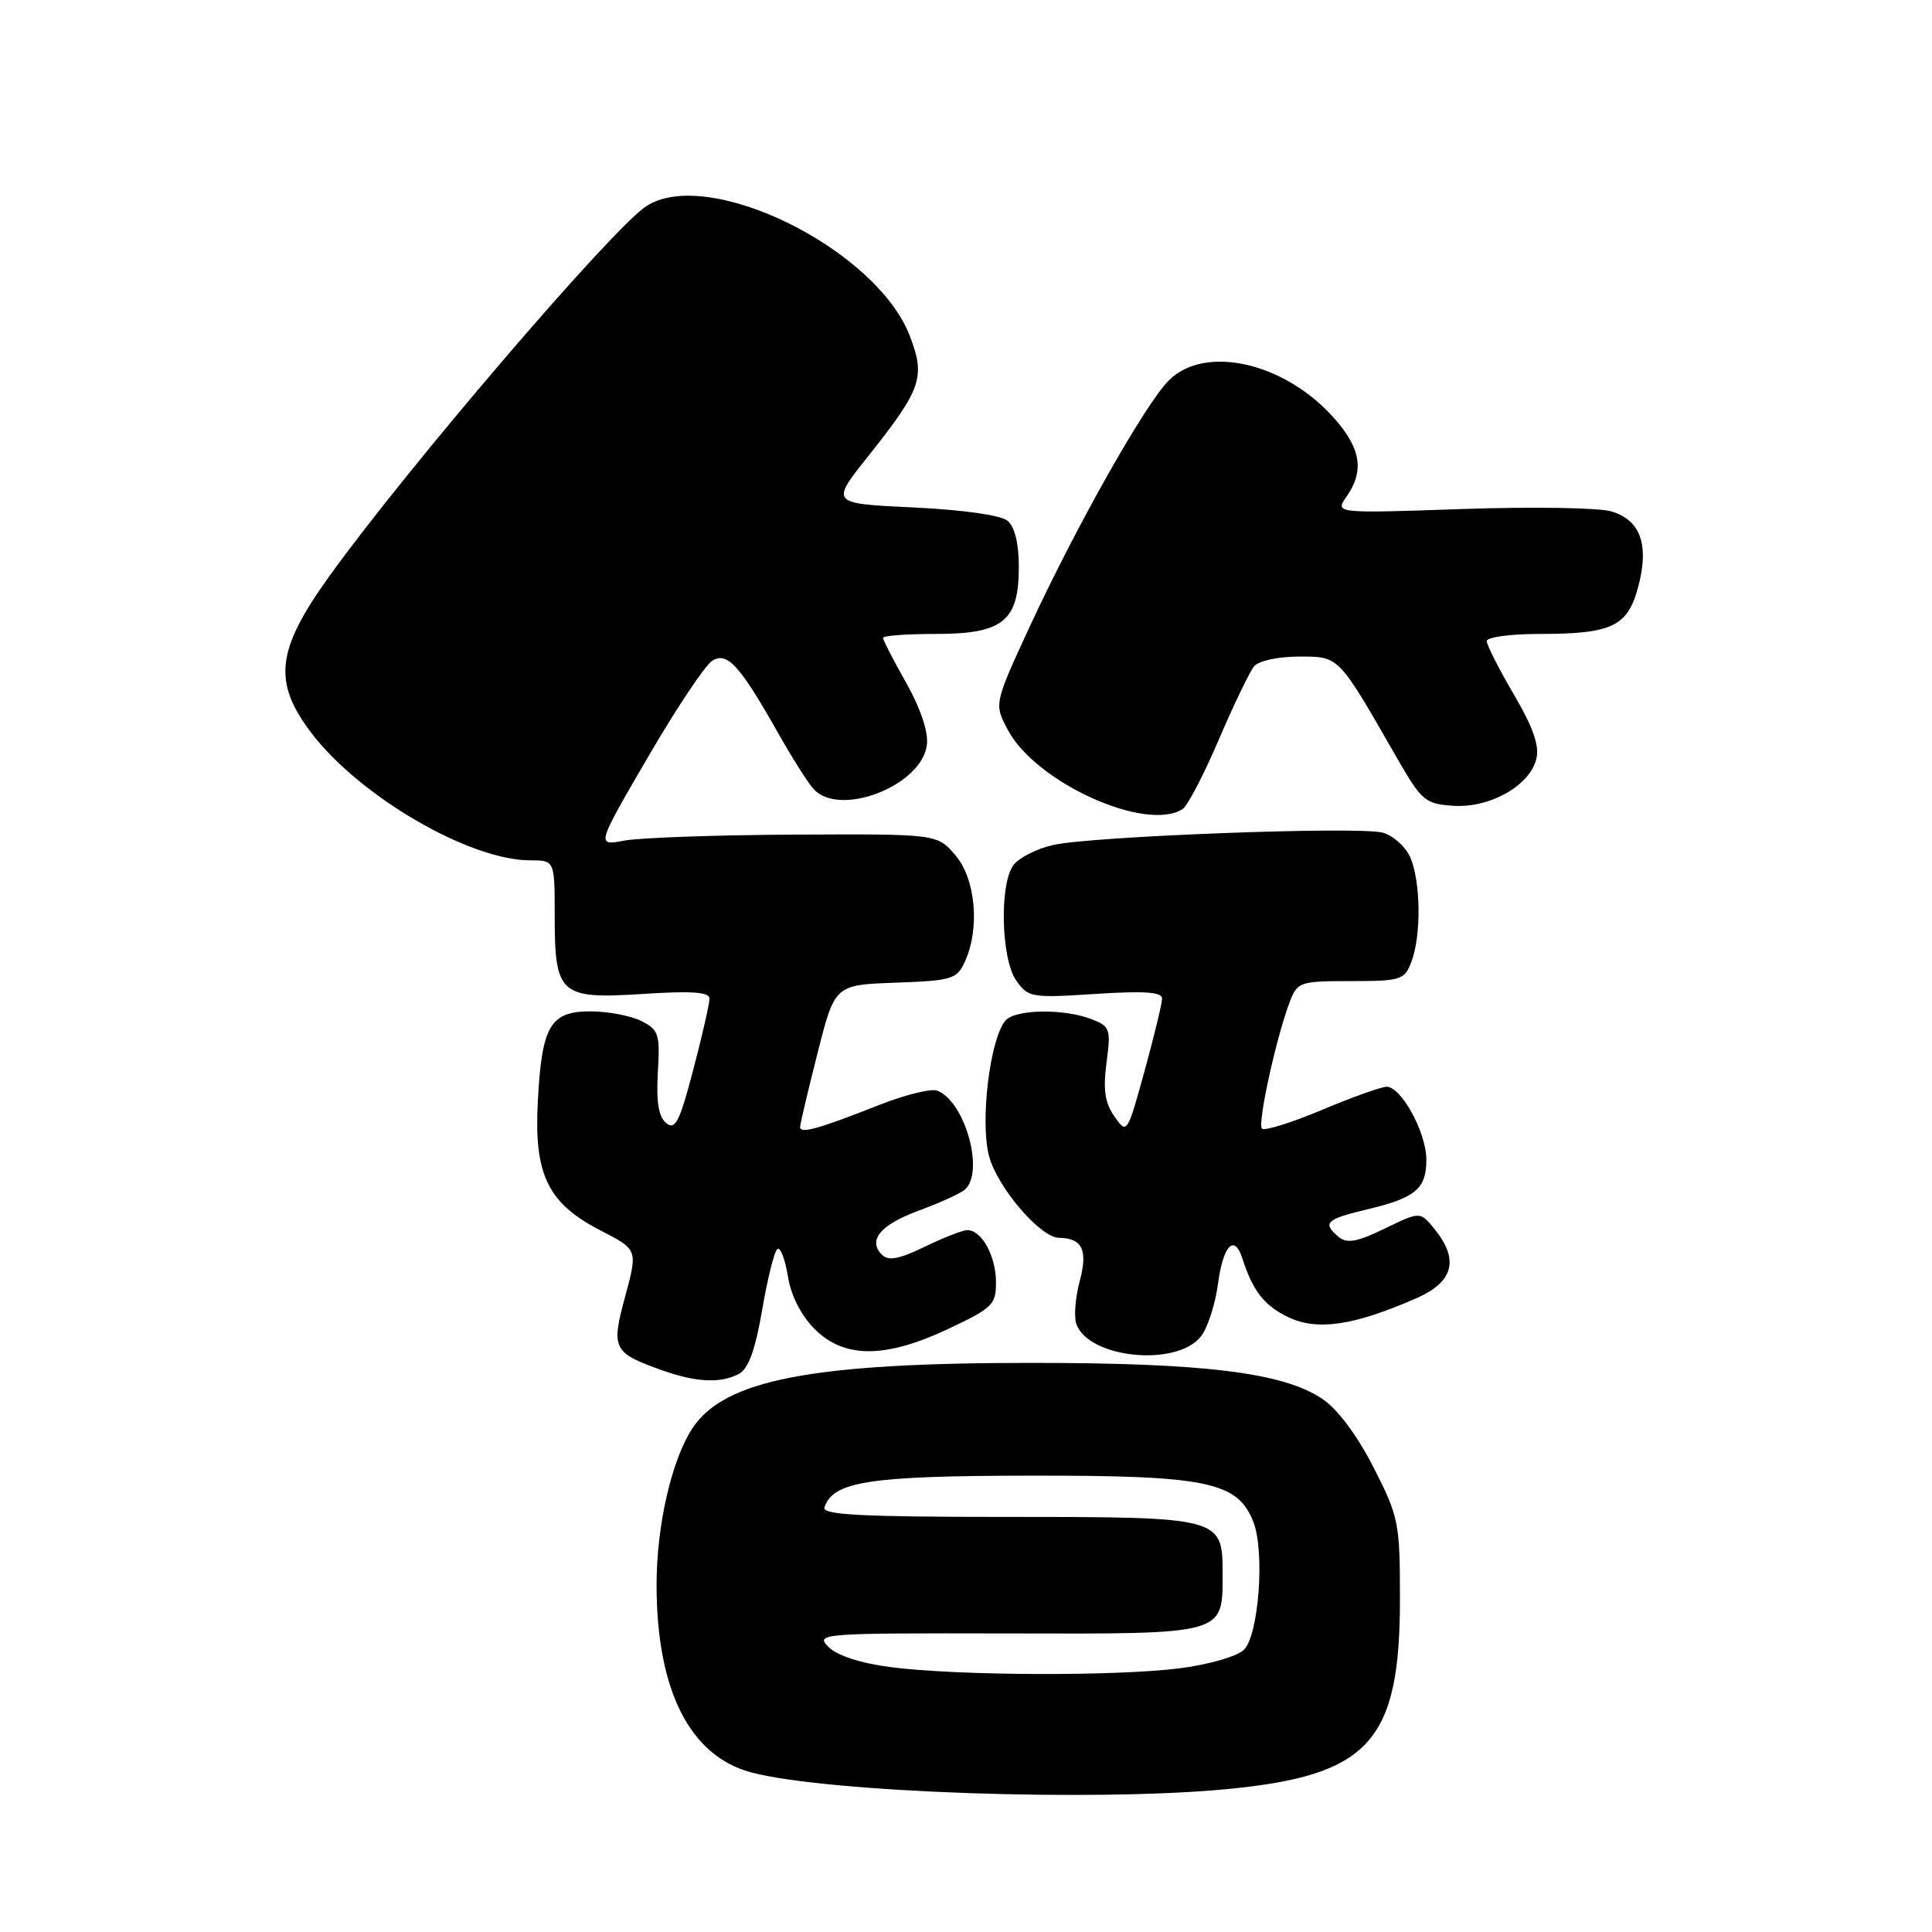 <?xml version="1.0" encoding="UTF-8" standalone="no"?>
<!DOCTYPE svg PUBLIC "-//W3C//DTD SVG 1.1//EN" "http://www.w3.org/Graphics/SVG/1.1/DTD/svg11.dtd" >
<svg xmlns="http://www.w3.org/2000/svg" xmlns:xlink="http://www.w3.org/1999/xlink" version="1.1" viewBox="0 0 256 256">
 <g >
 <path fill="currentColor"
d=" M 162.66 237.06 C 181.45 235.24 185.50 230.78 185.50 211.90 C 185.50 201.76 185.35 201.00 182.00 194.44 C 179.84 190.20 177.25 186.73 175.23 185.37 C 170.02 181.87 159.62 180.58 136.50 180.59 C 107.49 180.60 95.96 182.84 91.74 189.27 C 88.98 193.48 87.00 202.15 87.00 210.00 C 87.00 223.98 91.41 232.71 99.57 234.86 C 109.62 237.52 145.12 238.76 162.66 237.06 Z  M 97.92 182.04 C 99.17 181.37 100.09 178.84 101.00 173.51 C 101.71 169.35 102.62 165.73 103.02 165.49 C 103.42 165.24 104.04 166.88 104.40 169.12 C 104.81 171.69 106.14 174.29 107.95 176.11 C 111.88 180.04 117.35 180.02 125.75 176.04 C 131.57 173.29 132.00 172.86 131.97 169.79 C 131.93 166.34 130.06 163.00 128.17 163.00 C 127.55 163.00 125.02 163.99 122.53 165.20 C 119.16 166.84 117.71 167.11 116.87 166.27 C 114.95 164.35 116.64 162.30 121.68 160.44 C 124.33 159.46 127.06 158.23 127.75 157.71 C 130.55 155.58 127.94 145.96 124.18 144.51 C 123.39 144.21 119.99 145.05 116.62 146.37 C 108.34 149.63 106.00 150.28 106.02 149.32 C 106.04 148.87 107.08 144.45 108.34 139.50 C 110.62 130.50 110.62 130.50 118.67 130.21 C 126.16 129.94 126.79 129.75 127.86 127.41 C 129.87 122.99 129.28 116.44 126.58 113.31 C 124.17 110.50 124.17 110.50 105.33 110.59 C 94.97 110.64 84.81 111.00 82.75 111.38 C 79.00 112.09 79.00 112.09 85.84 100.35 C 89.60 93.89 93.44 88.13 94.38 87.55 C 96.38 86.32 98.02 88.13 103.21 97.32 C 105.02 100.52 107.09 103.78 107.82 104.57 C 111.31 108.35 122.19 104.08 122.82 98.67 C 123.02 96.96 121.97 93.84 120.07 90.47 C 118.38 87.48 117.00 84.80 117.00 84.52 C 117.00 84.23 120.15 84.00 124.00 84.00 C 132.91 84.00 135.00 82.31 135.00 75.12 C 135.00 72.01 134.46 69.80 133.50 69.00 C 132.61 68.26 127.56 67.55 121.03 67.24 C 110.05 66.72 110.05 66.72 114.96 60.55 C 122.11 51.56 122.66 50.01 120.57 44.55 C 116.15 32.98 93.80 21.97 85.62 27.33 C 81.10 30.29 53.86 62.11 43.60 76.40 C 36.58 86.19 36.12 90.37 41.29 97.16 C 47.70 105.56 62.22 114.00 70.26 114.00 C 73.50 114.00 73.50 114.00 73.50 121.35 C 73.50 131.82 74.18 132.41 85.23 131.70 C 91.64 131.28 94.00 131.45 94.01 132.31 C 94.02 132.97 93.05 137.21 91.86 141.75 C 90.05 148.66 89.47 149.80 88.27 148.81 C 87.26 147.97 86.94 145.99 87.17 142.09 C 87.47 137.04 87.28 136.45 85.00 135.30 C 83.62 134.60 80.60 134.02 78.29 134.01 C 72.90 134.00 71.79 135.90 71.26 146.00 C 70.75 155.67 72.60 159.45 79.57 163.04 C 84.51 165.58 84.51 165.58 82.85 171.74 C 80.95 178.75 81.20 179.24 87.74 181.57 C 92.26 183.18 95.51 183.33 97.92 182.04 Z  M 159.10 177.12 C 160.00 176.02 161.03 172.84 161.40 170.06 C 162.07 165.00 163.57 163.46 164.62 166.75 C 166.01 171.08 167.53 173.02 170.74 174.55 C 174.58 176.37 179.47 175.64 187.75 171.99 C 192.61 169.84 193.36 166.90 190.09 162.87 C 188.19 160.51 188.19 160.51 183.49 162.79 C 179.85 164.56 178.48 164.81 177.40 163.91 C 175.16 162.06 175.69 161.55 181.12 160.26 C 187.59 158.72 189.00 157.53 189.00 153.63 C 188.99 150.08 185.68 144.00 183.75 144.00 C 183.04 144.00 179.17 145.38 175.14 147.08 C 171.11 148.77 167.55 149.88 167.22 149.55 C 166.59 148.93 169.10 137.48 170.90 132.75 C 171.91 130.11 172.23 130.00 179.00 130.00 C 185.65 130.00 186.11 129.85 187.02 127.43 C 188.36 123.94 188.25 116.65 186.83 113.52 C 186.18 112.11 184.53 110.67 183.16 110.32 C 179.78 109.48 144.52 110.81 139.53 111.97 C 137.34 112.47 134.98 113.68 134.28 114.64 C 132.41 117.19 132.65 127.06 134.65 129.92 C 136.24 132.18 136.68 132.25 145.15 131.70 C 151.63 131.28 154.00 131.45 153.98 132.31 C 153.98 132.97 152.93 137.29 151.66 141.91 C 149.36 150.27 149.33 150.31 147.67 147.94 C 146.40 146.13 146.15 144.39 146.62 140.79 C 147.22 136.31 147.10 135.99 144.56 135.02 C 140.85 133.61 134.46 133.74 133.21 135.25 C 131.15 137.74 129.84 148.68 131.06 153.21 C 132.18 157.37 137.85 163.98 140.32 164.02 C 143.42 164.06 144.17 165.64 143.07 169.75 C 142.47 171.97 142.28 174.56 142.64 175.50 C 144.37 180.00 155.86 181.13 159.10 177.12 Z  M 156.69 107.21 C 157.35 106.80 159.51 102.66 161.49 98.02 C 163.48 93.38 165.59 89.00 166.17 88.29 C 166.78 87.56 169.36 87.00 172.11 87.00 C 177.50 87.00 177.25 86.74 185.14 100.50 C 188.36 106.10 188.85 106.52 192.54 106.77 C 197.37 107.10 202.68 104.13 203.56 100.60 C 204.01 98.83 203.18 96.44 200.59 92.02 C 198.62 88.65 197.00 85.47 197.00 84.95 C 197.00 84.43 200.12 84.00 203.93 84.00 C 213.59 84.00 215.65 83.03 217.06 77.80 C 218.56 72.20 217.39 68.91 213.50 67.76 C 211.85 67.27 202.93 67.13 193.68 67.45 C 176.87 68.03 176.87 68.03 178.43 65.79 C 180.79 62.42 180.34 59.45 176.84 55.48 C 170.31 48.04 159.69 45.59 154.87 50.41 C 151.76 53.51 142.65 69.64 136.51 82.89 C 131.70 93.28 131.70 93.28 133.58 96.78 C 137.32 103.73 151.85 110.29 156.69 107.21 Z  M 118.07 220.91 C 114.04 220.39 110.95 219.39 109.79 218.24 C 108.00 216.44 108.66 216.39 133.55 216.44 C 162.56 216.51 162.00 216.66 162.00 208.46 C 162.00 201.05 161.81 201.00 133.59 201.00 C 114.23 201.00 108.92 200.73 109.24 199.75 C 110.36 196.30 115.14 195.56 136.50 195.53 C 159.99 195.50 164.02 196.34 166.09 201.70 C 167.61 205.63 166.79 216.64 164.84 218.59 C 163.96 219.47 160.24 220.55 156.38 221.05 C 148.01 222.13 126.86 222.05 118.07 220.91 Z "/>
</g>
</svg>